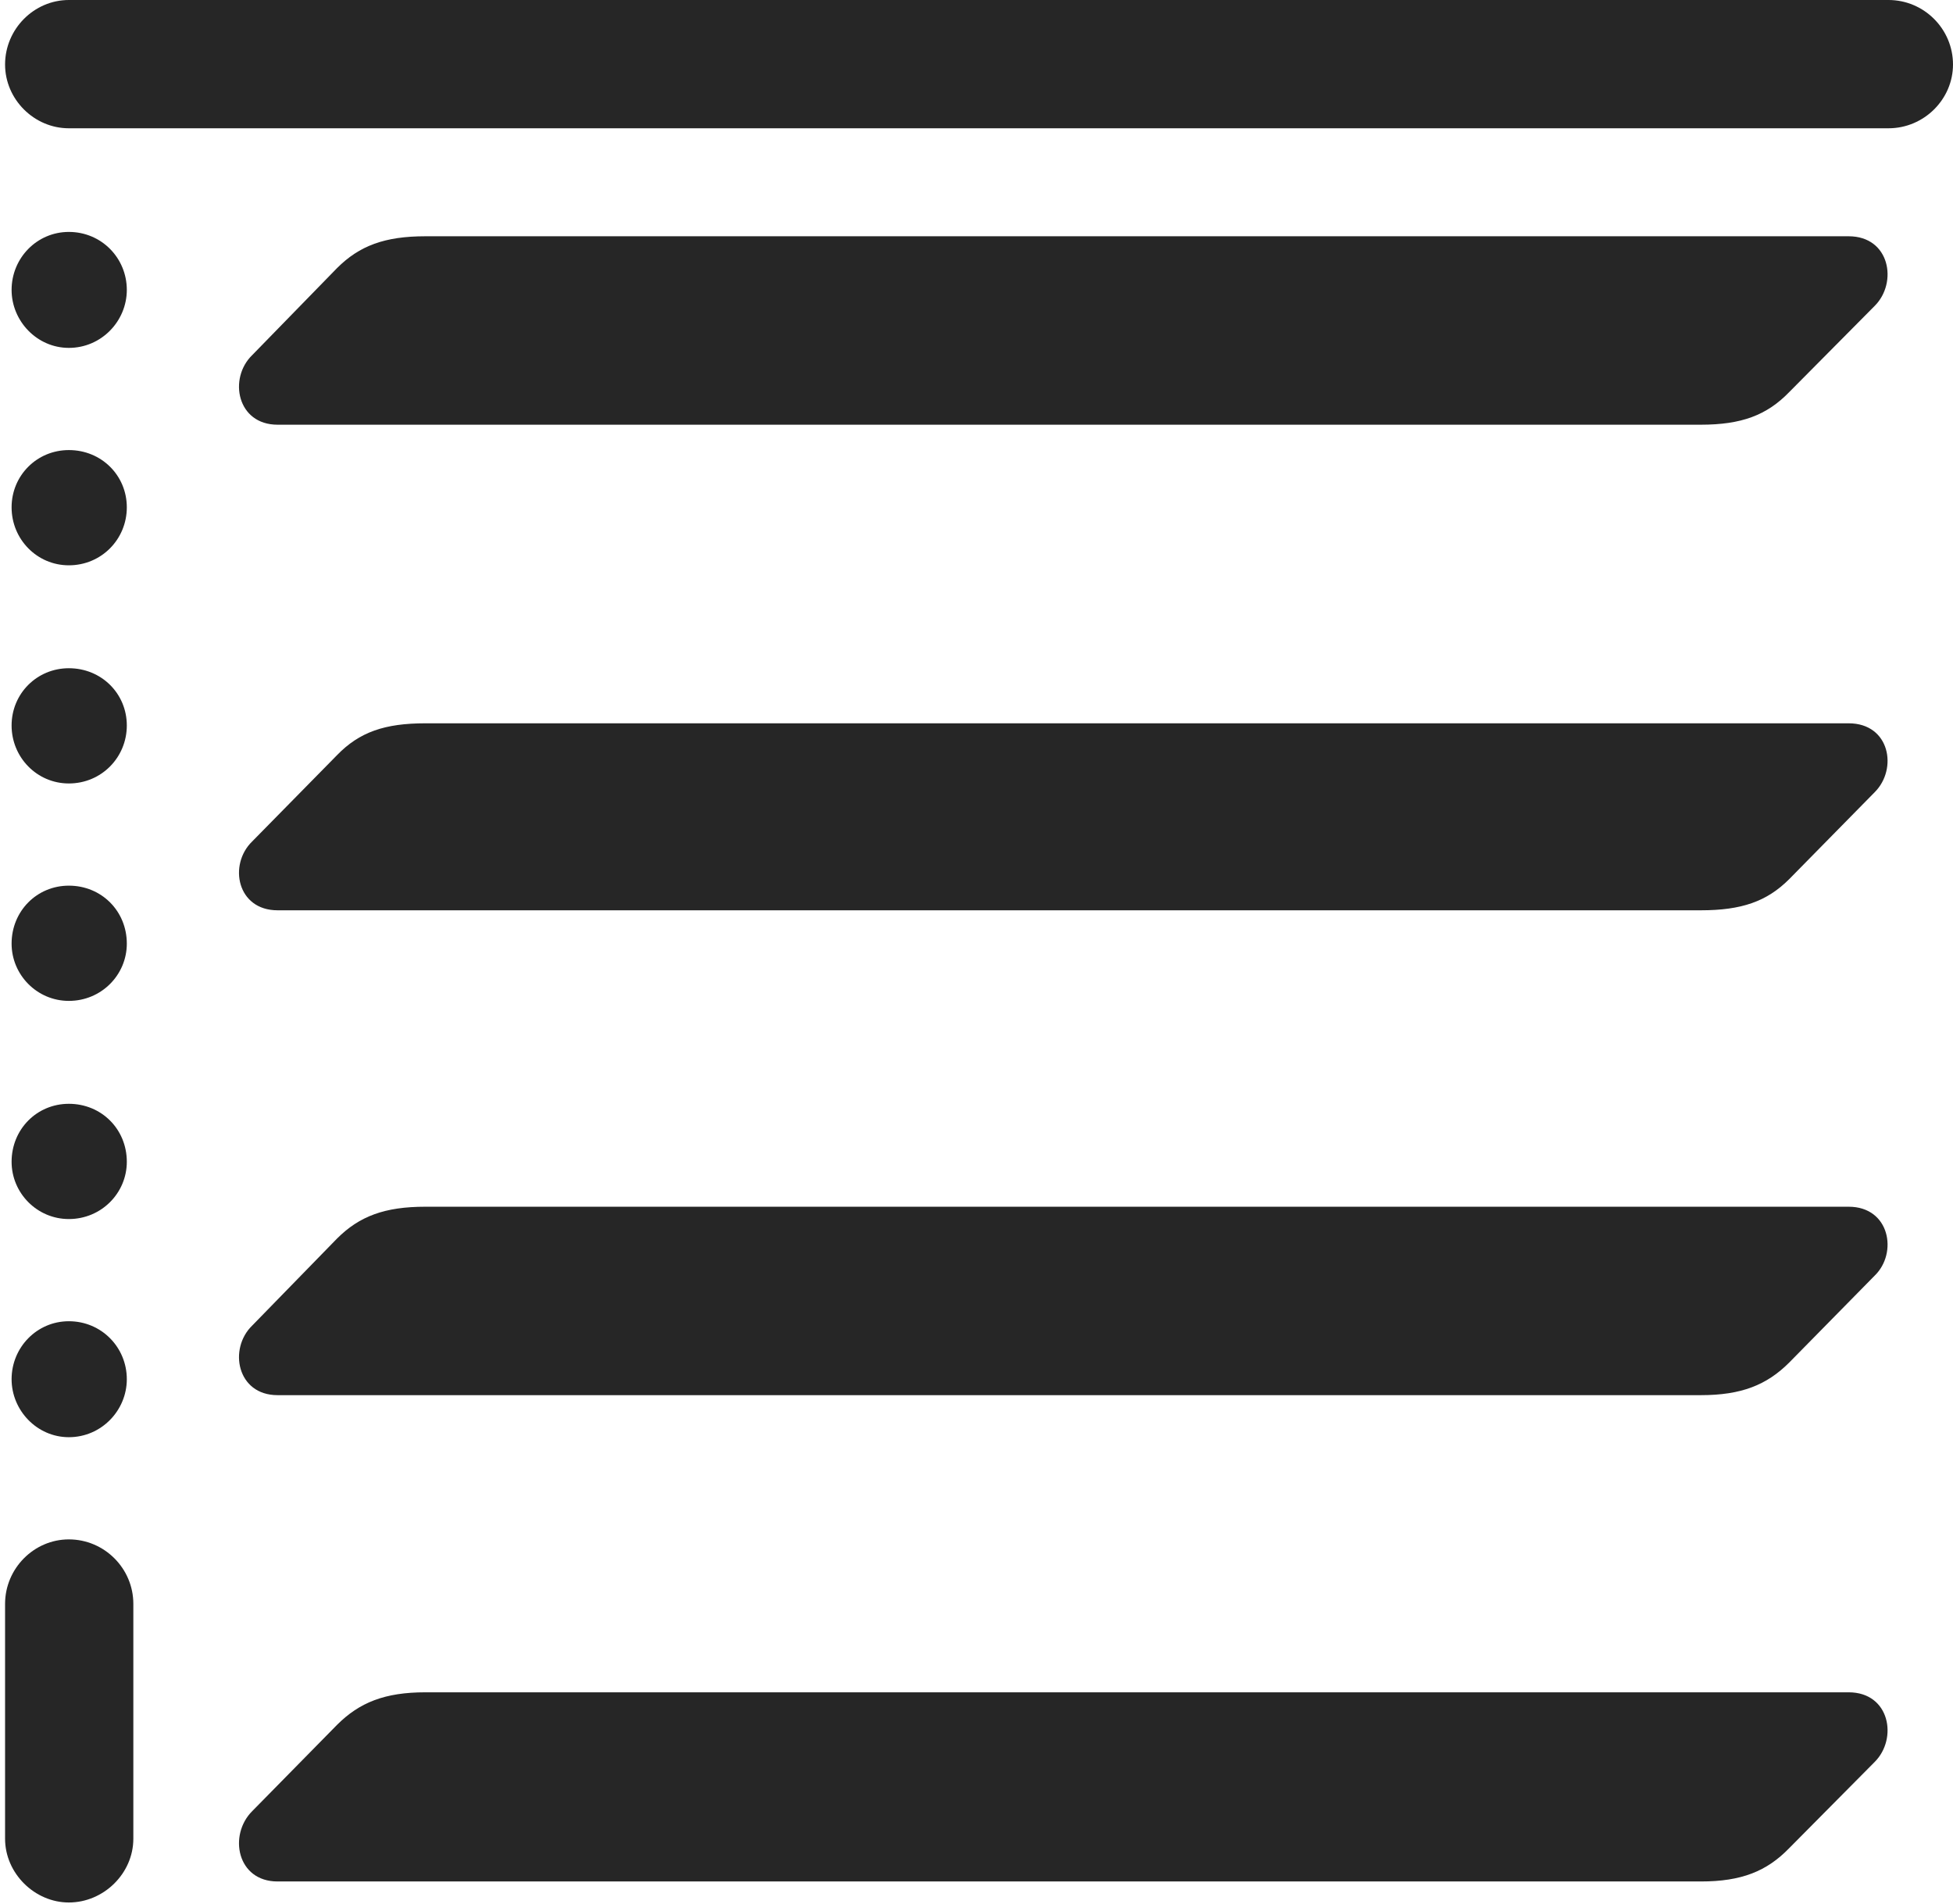 <?xml version="1.0" encoding="UTF-8"?>
<!--Generator: Apple Native CoreSVG 326-->
<!DOCTYPE svg
PUBLIC "-//W3C//DTD SVG 1.1//EN"
       "http://www.w3.org/Graphics/SVG/1.1/DTD/svg11.dtd">
<svg version="1.1" xmlns="http://www.w3.org/2000/svg" xmlns:xlink="http://www.w3.org/1999/xlink" viewBox="0 0 673.75 656.75">
 <g>
  <rect height="656.75" opacity="0" width="673.75" x="0" y="0"/>
  <path d="M95.75 146.5L586.75 146.5C600.75 146.5 609.5 143.25 617.25 135.25L646.75 105.5C654.75 97.5 652 81.5 637.75 81.5L146.75 81.5C132.75 81.5 124 84.75 116.25 92.5L87 122.5C78.75 130.5 81.75 146.5 95.75 146.5ZM95.75 314L586.75 314C600.75 314 609.5 311 617.25 303.25L646.75 273.25C654.75 265.25 652 249.5 637.75 249.5L146.75 249.5C132.75 249.5 124 252.5 116.25 260.5L87 290.25C78.75 298.25 81.75 314 95.75 314ZM95.75 481.25L586.75 481.25C600.75 481.25 609.5 477.75 617.25 470L646.75 440C654.75 432.25 652 416.25 637.75 416.25L146.75 416.25C132.75 416.25 124 419.5 116.25 427.25L87 457.25C78.75 465.25 81.75 481.25 95.75 481.25ZM95.75 649L586.75 649C600.75 649 609.5 645.5 617.25 637.5L646.75 607.75C654.75 599.75 652 583.75 637.75 583.75L146.75 583.75C132.75 583.75 124 587.25 116.25 595L87 624.75C78.75 633 81.75 649 95.75 649Z" fill="black" fill-opacity="0.85"/>
  <path d="M1.75 22.25C1.75 34.25 11.75 44.25 23.75 44.25L651.5 44.25C663.75 44.25 673.75 34.25 673.75 22.25C673.75 10 663.75 0 651.5 0L23.75 0C11.75 0 1.75 10 1.75 22.25ZM23.75 120C35 120 43.75 110.75 43.75 100C43.75 89 35 80 23.75 80C12.75 80 4 89 4 100C4 110.75 12.75 120 23.75 120ZM23.75 195C35 195 43.75 186 43.75 175C43.75 164 35 155.25 23.75 155.25C12.75 155.25 4 164 4 175C4 186 12.75 195 23.75 195ZM23.75 270.25C35 270.25 43.75 261.25 43.75 250.25C43.75 239.25 35 230.5 23.75 230.5C12.75 230.5 4 239.25 4 250.25C4 261.25 12.75 270.25 23.75 270.25ZM23.75 345.25C35 345.25 43.75 336.25 43.75 325.5C43.75 314.25 35 305.5 23.75 305.5C12.75 305.5 4 314.25 4 325.5C4 336.25 12.75 345.25 23.75 345.25ZM23.75 420.5C35 420.5 43.75 411.5 43.75 400.75C43.75 389.5 35 380.75 23.75 380.75C12.75 380.75 4 389.5 4 400.75C4 411.5 12.75 420.5 23.75 420.5ZM23.75 495.75C35 495.75 43.75 486.5 43.75 475.75C43.75 464.75 35 455.75 23.75 455.75C12.75 455.75 4 464.75 4 475.75C4 486.5 12.75 495.75 23.75 495.75ZM23.75 656.25C35.75 656.25 46 646.25 46 634.25L46 553.25C46 541 36 531 23.75 531C11.75 531 1.75 541 1.75 553.25L1.75 634.25C1.75 646.25 12 656.25 23.75 656.25Z" fill="black" fill-opacity="0.85"/>
 </g>
</svg>
